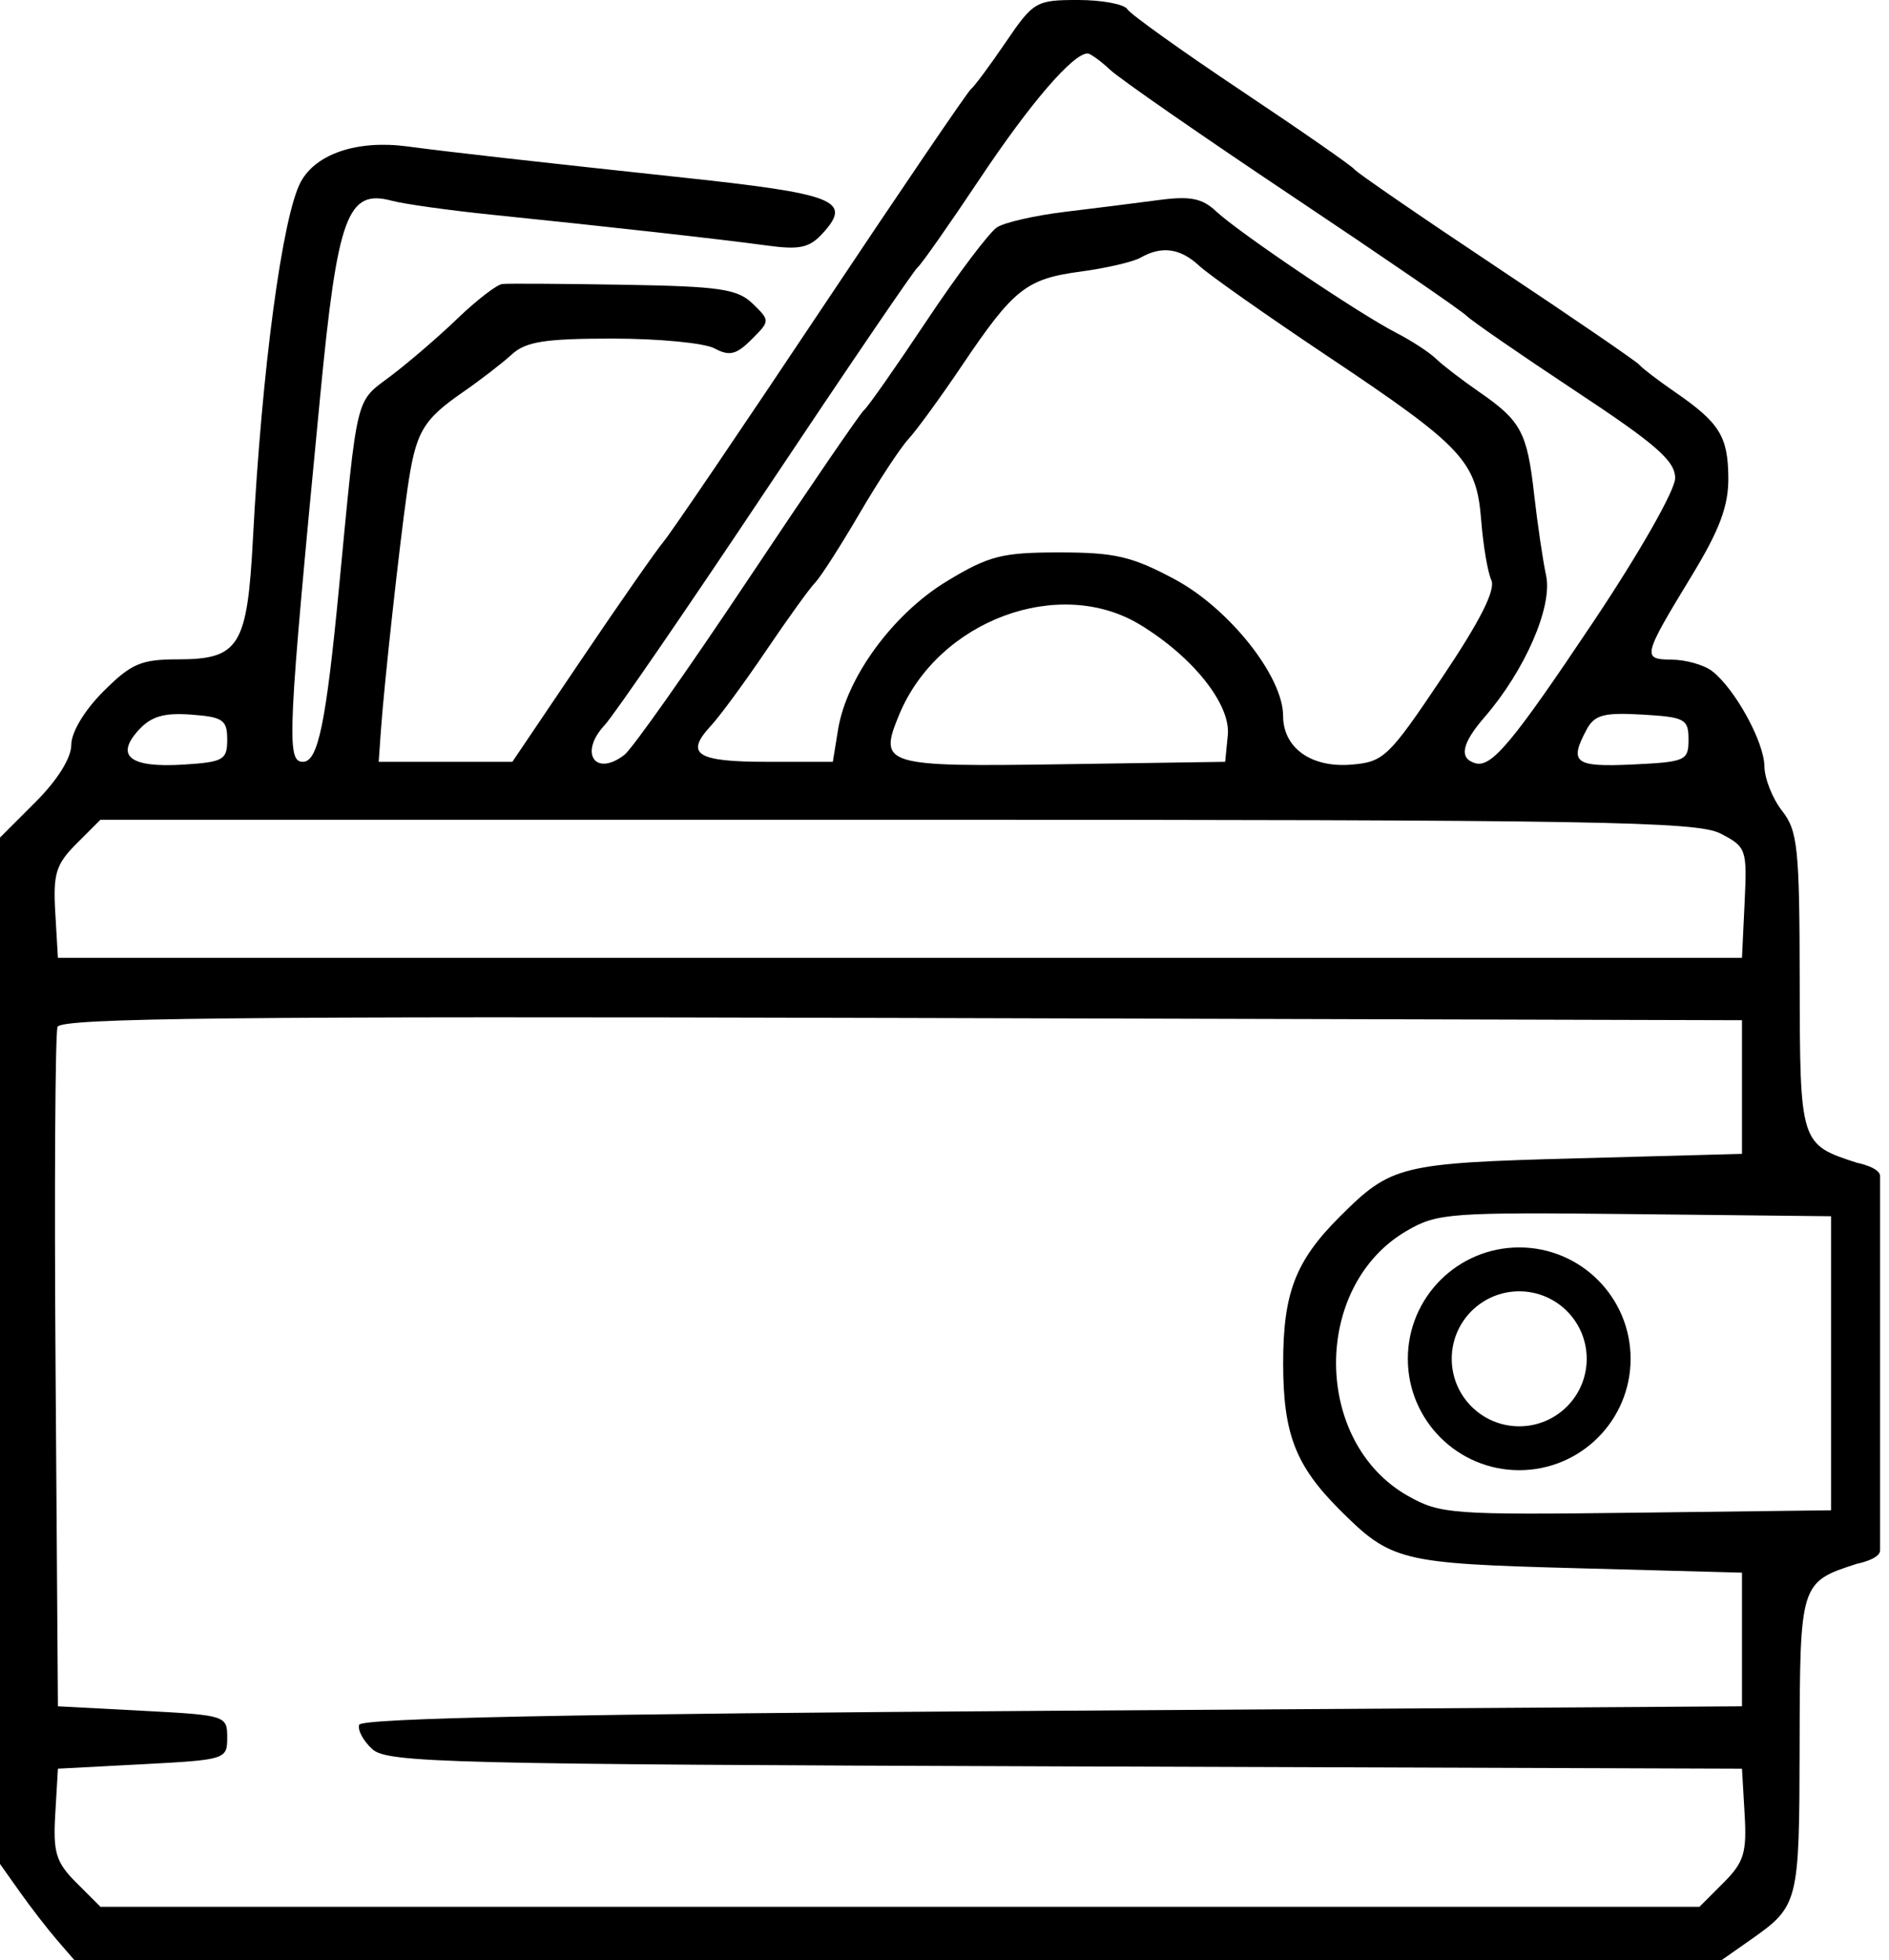 <svg width="106" height="110" viewBox="0 0 106 110" fill="none" xmlns="http://www.w3.org/2000/svg">
<path d="M91.5 76.25C91.5 79.702 88.702 82.5 85.25 82.5C81.798 82.5 79 79.702 79 76.25C79 72.798 81.798 70 85.25 70C88.702 70 91.5 72.798 91.5 76.25ZM81.463 76.25C81.463 78.342 83.158 80.037 85.25 80.037C87.342 80.037 89.037 78.342 89.037 76.25C89.037 74.158 87.342 72.463 85.25 72.463C83.158 72.463 81.463 74.158 81.463 76.25Z" fill="black"/>
<path fill-rule="evenodd" clip-rule="evenodd" d="M56.432 2.375C55.543 3.681 54.667 4.862 54.485 5C54.303 5.138 50.517 10.707 46.071 17.376C41.626 24.046 37.656 29.895 37.25 30.376C36.844 30.857 34.766 33.837 32.631 37L28.75 42.75H25H21.25L21.373 41C21.558 38.37 22.41 30.616 22.856 27.5C23.324 24.235 23.695 23.584 26 21.988C26.962 21.323 28.186 20.378 28.72 19.889C29.504 19.169 30.581 19 34.377 19C36.956 19 39.529 19.247 40.094 19.55C40.931 19.998 41.316 19.906 42.172 19.05C43.217 18.005 43.218 17.995 42.236 17.041C41.385 16.215 40.396 16.069 35 15.979C31.562 15.921 28.496 15.902 28.186 15.937C27.875 15.972 26.743 16.844 25.671 17.875C24.598 18.907 22.904 20.364 21.907 21.114C19.922 22.609 20.079 21.958 19.021 33C18.294 40.584 17.846 42.75 17 42.75C16.062 42.75 16.13 41.318 17.965 22.25C18.942 12.097 19.491 10.596 21.986 11.265C22.681 11.451 25.219 11.806 27.625 12.052C34.211 12.726 40.481 13.428 43.01 13.774C44.886 14.03 45.426 13.911 46.184 13.072C47.829 11.255 46.89 10.883 38.375 9.969C29.933 9.064 25.229 8.533 22.854 8.216C20.075 7.845 17.747 8.617 16.884 10.194C15.85 12.087 14.695 20.686 14.192 30.25C13.874 36.276 13.421 37 9.973 37C7.915 37 7.361 37.239 5.8 38.8C4.734 39.867 4 41.089 4 41.8C4 42.533 3.222 43.778 2 45L0 47V75.798V104.595L1.118 106.173C1.733 107.04 2.674 108.256 3.208 108.875L4.181 110H50.388H96.596L98.173 108.894C100.943 106.95 100.967 106.855 100.984 97.936C101.002 88.817 101.012 88.781 104.201 87.751C104.201 87.751 105.5 87.5 105.5 87C105.5 86.5 105.5 76.5 105.5 76.5C105.5 76.5 105.5 66.5 105.5 66C105.5 65.5 104.201 65.249 104.201 65.249C101.012 64.219 101.001 64.184 100.989 55.064C100.979 47.583 100.88 46.625 100 45.5C99.462 44.812 99.016 43.688 99.009 43C98.995 41.627 97.34 38.623 96.061 37.65C95.615 37.31 94.607 37.025 93.822 37.016C92.127 36.997 92.157 36.868 94.967 32.245C96.497 29.726 96.996 28.385 96.984 26.824C96.966 24.485 96.499 23.73 94 22.006C93.037 21.341 92.138 20.654 92 20.478C91.862 20.302 88.263 17.837 84 15C79.737 12.163 76.138 9.688 76 9.502C75.862 9.314 73.011 7.332 69.665 5.098C66.318 2.862 63.436 0.801 63.261 0.517C63.084 0.233 61.84 0 60.495 0C58.136 0 57.99 0.086 56.432 2.375ZM62.306 3.927C62.853 4.436 67.452 7.627 72.525 11.017C77.599 14.406 81.992 17.421 82.287 17.715C82.582 18.009 85.338 19.912 88.412 21.944C92.94 24.936 94 25.863 94 26.831C94 27.506 92.002 31.015 89.413 34.888C84.871 41.682 83.69 43.097 82.781 42.827C81.856 42.552 82.022 41.725 83.299 40.25C85.573 37.623 87.132 34.041 86.759 32.301C86.576 31.448 86.274 29.4 86.088 27.75C85.694 24.25 85.354 23.617 83 21.991C82.037 21.326 80.948 20.489 80.578 20.13C80.208 19.77 79.195 19.111 78.328 18.665C76.245 17.593 69.517 13.053 68.25 11.866C67.454 11.119 66.79 10.989 65 11.228C63.763 11.393 61.4 11.691 59.75 11.889C58.1 12.088 56.393 12.475 55.956 12.75C55.52 13.025 53.739 15.387 51.998 18C50.258 20.613 48.681 22.863 48.495 23C48.309 23.137 45.383 27.413 41.993 32.5C38.603 37.587 35.474 42.023 35.039 42.358C33.397 43.623 32.477 42.251 33.925 40.696C34.443 40.141 38.531 34.188 43.01 27.468C47.489 20.748 51.307 15.137 51.494 15C51.681 14.863 53.26 12.613 55.003 10C57.819 5.779 60.21 3.002 61.031 3.001C61.185 3.001 61.759 3.417 62.306 3.927ZM67.293 14.915C67.834 15.418 71.082 17.706 74.513 19.998C82.117 25.081 82.855 25.871 83.117 29.203C83.226 30.604 83.482 32.111 83.684 32.553C83.936 33.104 83.061 34.836 80.901 38.053C77.921 42.495 77.645 42.758 75.826 42.908C73.573 43.093 72 41.966 72 40.166C72 37.959 68.977 34.148 65.93 32.513C63.528 31.224 62.569 31 59.455 31C56.215 31 55.494 31.184 53.123 32.621C50.12 34.441 47.504 38.009 47.029 40.931L46.733 42.75H43.033C39.081 42.75 38.413 42.321 39.892 40.727C40.391 40.19 41.788 38.288 42.997 36.5C44.206 34.712 45.44 33.002 45.739 32.697C46.038 32.394 47.156 30.654 48.221 28.831C49.287 27.009 50.528 25.12 50.979 24.634C51.43 24.148 52.785 22.288 53.989 20.5C56.886 16.201 57.584 15.649 60.651 15.238C62.081 15.046 63.587 14.695 64 14.46C65.185 13.781 66.233 13.927 67.293 14.915ZM63.99 35.065C66.952 36.87 69.066 39.533 68.897 41.248L68.75 42.75L59.614 42.886C49.575 43.036 49.279 42.946 50.459 40.1C52.648 34.815 59.437 32.288 63.99 35.065ZM12.75 41.5C12.75 42.642 12.539 42.764 10.305 42.905C7.319 43.095 6.448 42.439 7.761 40.988C8.473 40.201 9.185 39.988 10.724 40.101C12.512 40.233 12.75 40.397 12.75 41.5ZM94.75 41.5C94.75 42.684 94.585 42.758 91.625 42.899C88.359 43.054 88.032 42.807 89.031 40.942C89.475 40.114 89.99 39.974 92.156 40.1C94.549 40.239 94.75 40.346 94.75 41.5ZM96.548 46.775C97.998 47.525 98.041 47.651 97.898 50.65L97.75 53.75H50.5H3.25L3.102 51.216C2.974 49.028 3.137 48.499 4.295 47.341L5.636 46H50.343C89.742 46 95.228 46.092 96.548 46.775ZM97.75 61V64.75L88.475 65C78.558 65.267 78.066 65.389 75.167 68.287C72.695 70.76 72.004 72.554 72.004 76.5C72.004 80.446 72.695 82.24 75.167 84.713C78.066 87.611 78.558 87.733 88.475 88L97.75 88.25V92V95.75L59.041 96C32.133 96.174 20.279 96.413 20.154 96.787C20.056 97.082 20.391 97.699 20.898 98.159C21.741 98.921 25.128 99.005 59.786 99.122L97.75 99.25L97.898 101.784C98.026 103.972 97.863 104.5 96.705 105.659L95.364 107H50.5H5.636L4.295 105.659C3.137 104.5 2.974 103.972 3.102 101.784L3.25 99.25L8 99C12.666 98.754 12.75 98.728 12.75 97.5C12.75 96.272 12.666 96.246 8 96L3.25 95.75L3.119 77.002C3.046 66.691 3.096 57.971 3.229 57.624C3.421 57.123 13.093 57.021 50.611 57.123L97.75 57.25V61ZM102.75 76.5V84.75L91.835 84.885C81.479 85.013 80.824 84.965 79.019 83.951C73.665 80.941 73.611 72.172 78.93 69.073C80.654 68.068 81.329 68.019 91.75 68.131L102.75 68.25V76.5Z" fill="black"/>
</svg>
